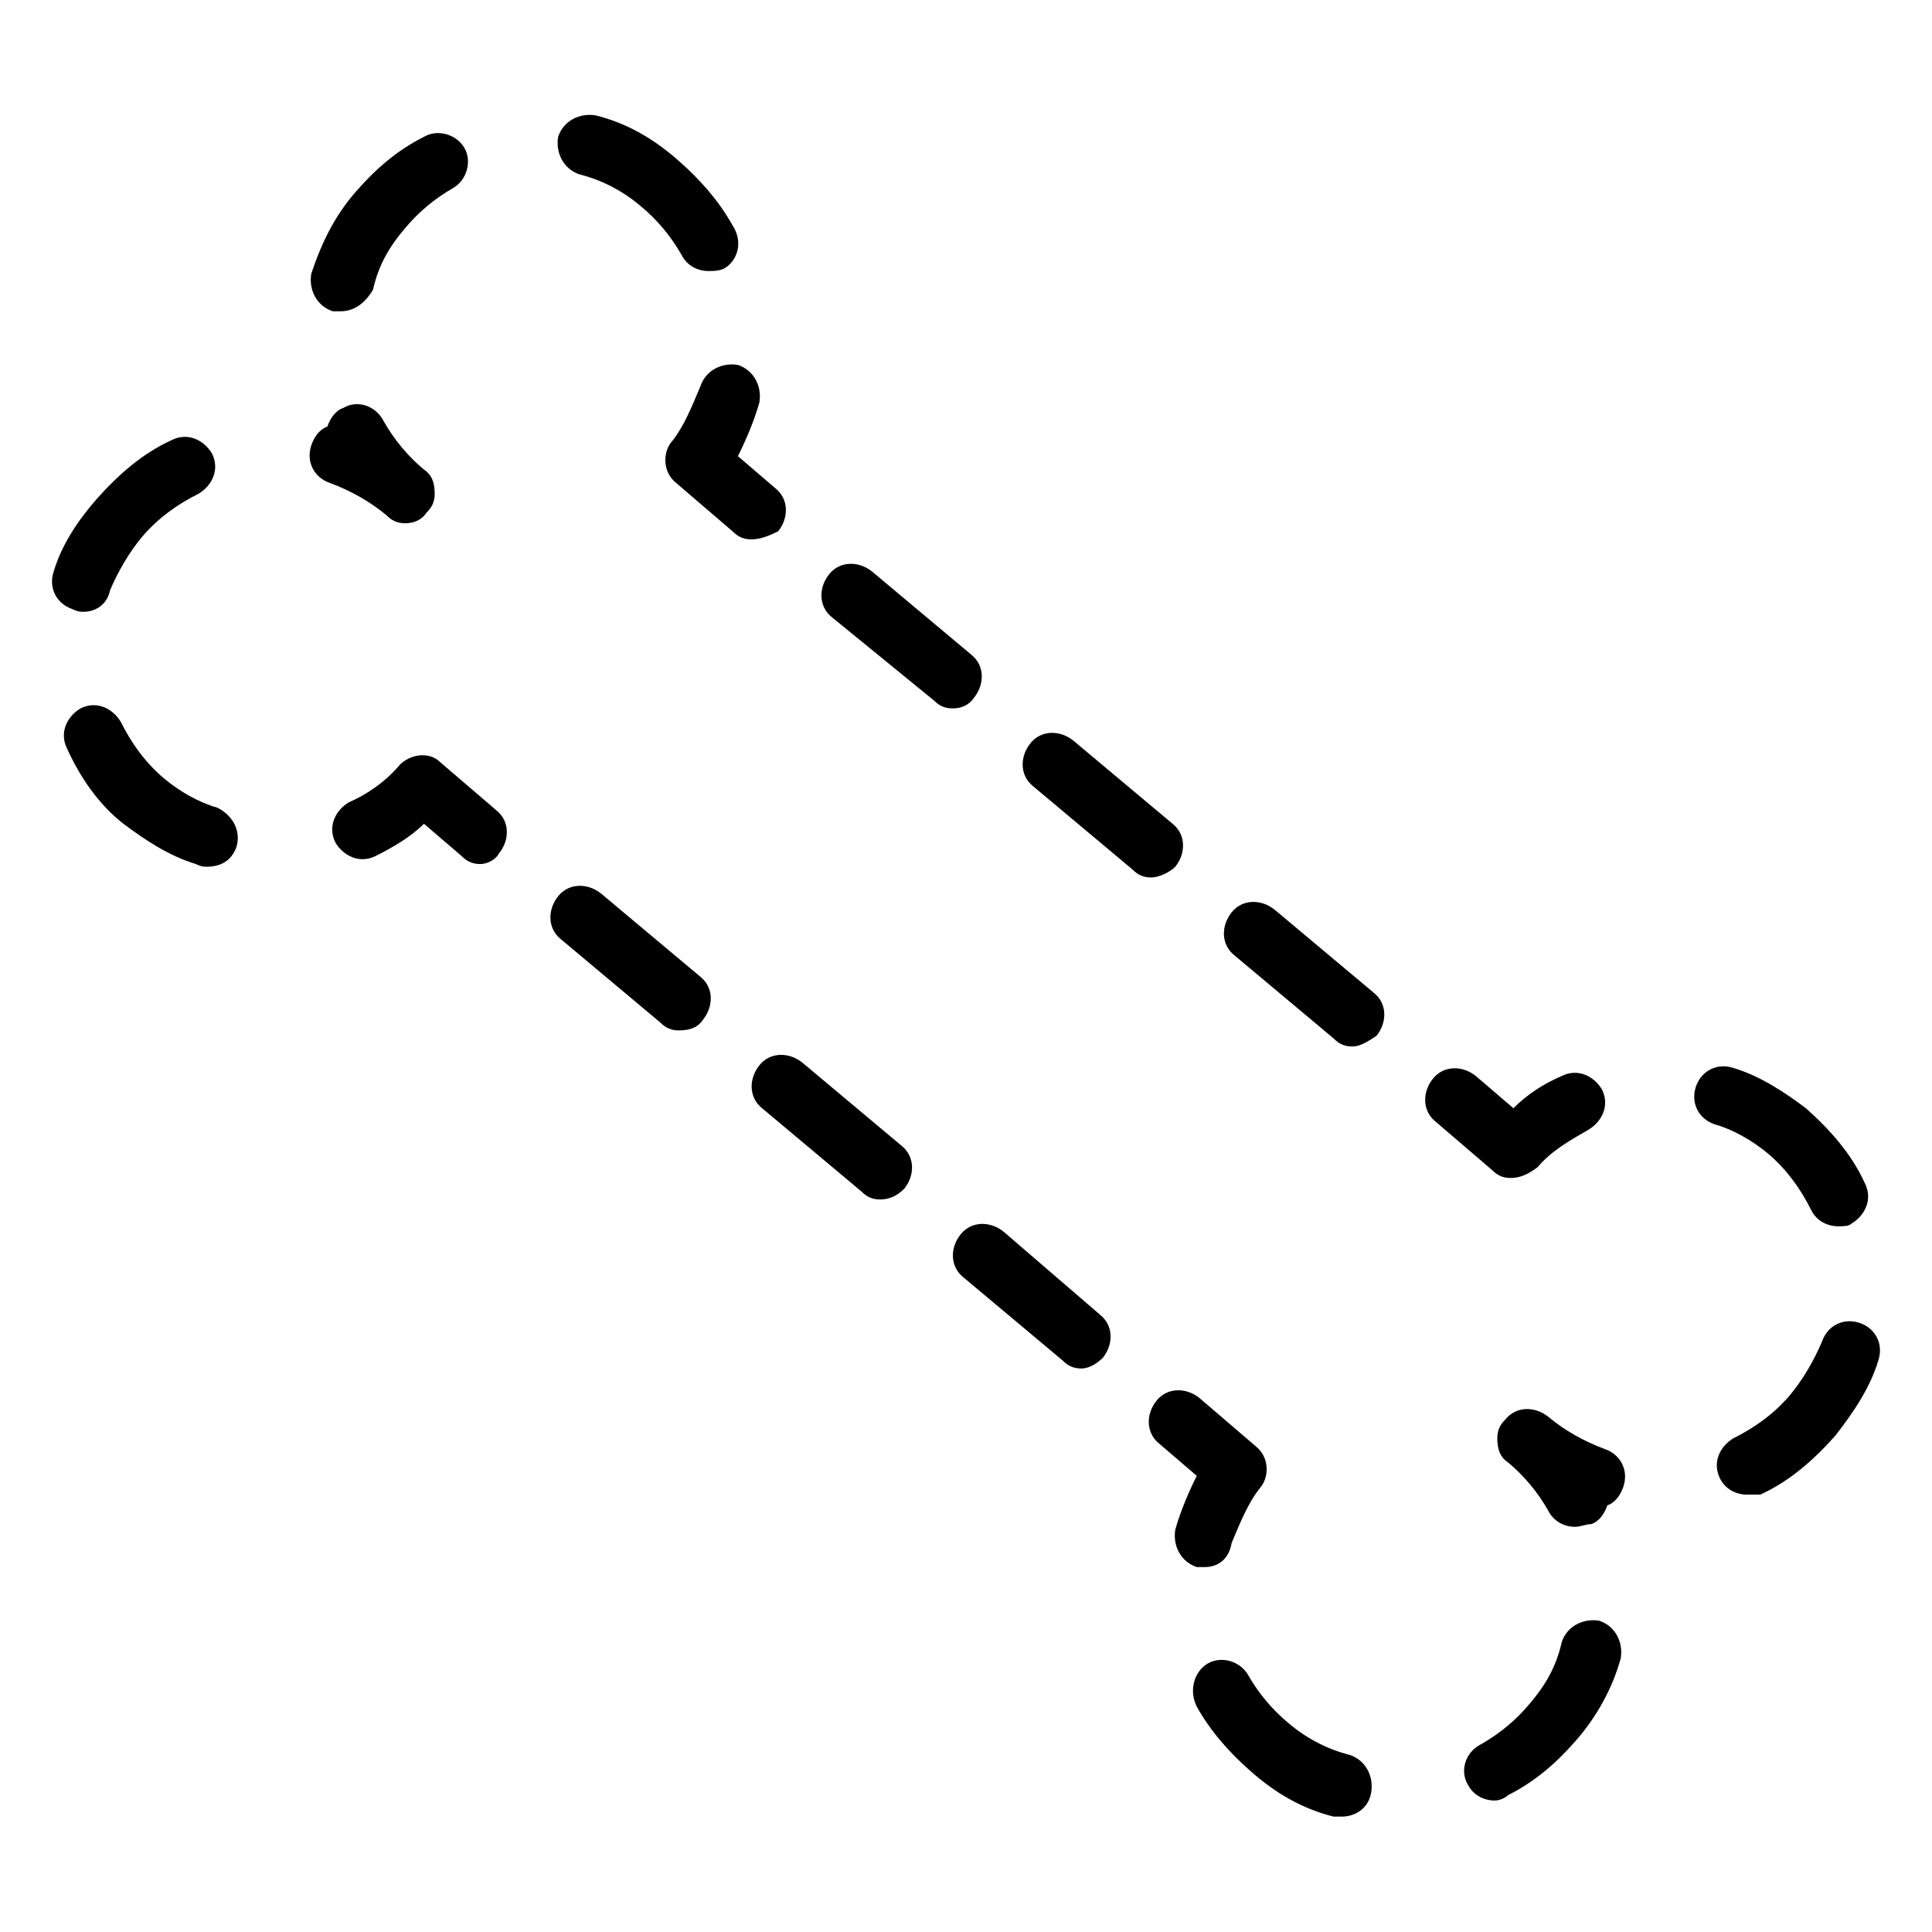 <?xml version="1.0" encoding="utf-8"?>
<!-- Generator: Adobe Illustrator 21.0.0, SVG Export Plug-In . SVG Version: 6.00 Build 0)  -->
<svg version="1.1" id="圖層_1" xmlns="http://www.w3.org/2000/svg" xmlns:xlink="http://www.w3.org/1999/xlink" x="0px" y="0px"
	 viewBox="0 0 72 72" style="enable-background:new 0 0 72 72;" xml:space="preserve">
	<path d="M56.3,43.9c-0.3,0-0.5-0.1-0.7-0.3l-2.1-1.8c-0.5-0.4-0.5-1.1-0.1-1.6c0.4-0.5,1.1-0.5,1.6-0.1l1.4,1.2c0.5-0.5,1.1-0.9,1.8-1.2c0.6-0.3,1.2,0,1.5,0.5c0.3,0.6,0,1.2-0.5,1.5c-0.7,0.4-1.4,0.8-1.9,1.4C56.9,43.8,56.6,43.9,56.3,43.9z"/>
	<path d="M50.4,39c-0.3,0-0.5-0.1-0.7-0.3l-3.7-3.1c-0.5-0.4-0.5-1.1-0.1-1.6c0.4-0.5,1.1-0.5,1.6-0.1l3.7,3.1c0.5,0.4,0.5,1.1,0.1,1.6C51,38.8,50.7,39,50.4,39z M42.9,32.7c-0.3,0-0.5-0.1-0.7-0.3l-3.7-3.1c-0.5-0.4-0.5-1.1-0.1-1.6c0.4-0.5,1.1-0.5,1.6-0.1l3.7,3.1c0.5,0.4,0.5,1.1,0.1,1.6C43.6,32.5,43.2,32.7,42.9,32.7z M35.5,26.4c-0.3,0-0.5-0.1-0.7-0.3L31,23c-0.5-0.4-0.5-1.1-0.1-1.6c0.4-0.5,1.1-0.5,1.6-0.1l3.7,3.1c0.5,0.4,0.5,1.1,0.1,1.6C36.1,26.3,35.8,26.4,35.5,26.4z"/>
	<path d="M28,20.1c-0.3,0-0.5-0.1-0.7-0.3l-2.1-1.8c-0.5-0.4-0.5-1.1-0.2-1.5c0.5-0.6,0.8-1.4,1.1-2.1c0.2-0.6,0.8-0.9,1.4-0.8c0.6,0.2,0.9,0.8,0.8,1.4c-0.2,0.7-0.5,1.4-0.8,2l1.4,1.2c0.5,0.4,0.5,1.1,0.1,1.6C28.6,20,28.3,20.1,28,20.1z"/>
	<path d="M12.7,11.6c-0.1,0-0.2,0-0.3,0c-0.6-0.2-0.9-0.8-0.8-1.4C12,9,12.5,8,13.3,7.1c0.7-0.8,1.5-1.5,2.5-2C16.3,4.8,17,5,17.3,5.5c0.3,0.5,0.1,1.2-0.4,1.5c-0.7,0.4-1.3,0.9-1.8,1.5c-0.6,0.7-1,1.4-1.2,2.3C13.6,11.3,13.2,11.6,12.7,11.6z M26.4,10.1c-0.4,0-0.8-0.2-1-0.6c-0.4-0.7-0.9-1.3-1.5-1.8c-0.7-0.6-1.5-1-2.3-1.2c-0.6-0.2-0.9-0.8-0.8-1.4c0.2-0.6,0.8-0.9,1.4-0.8c1.2,0.3,2.2,0.9,3.1,1.7c0.8,0.7,1.5,1.5,2,2.4C27.7,9,27.5,9.7,27,10C26.8,10.1,26.6,10.1,26.4,10.1z"/>
	<path d="M15.1,19.5c-0.3,0-0.5-0.1-0.7-0.3c-0.6-0.5-1.3-0.9-2.1-1.2c-0.6-0.2-0.9-0.8-0.7-1.4c0.1-0.3,0.3-0.6,0.6-0.7c0.1-0.3,0.3-0.6,0.6-0.7c0.5-0.3,1.2-0.1,1.5,0.5c0.4,0.7,0.9,1.3,1.5,1.8c0.3,0.2,0.4,0.5,0.4,0.9c0,0.3-0.1,0.5-0.3,0.7C15.7,19.4,15.4,19.5,15.1,19.5z"/>
	<path d="M7.7,32.3c-0.1,0-0.2,0-0.4-0.1c-1-0.3-1.9-0.9-2.7-1.5C3.7,30,3,29,2.5,27.9c-0.3-0.6,0-1.2,0.5-1.5c0.6-0.3,1.2,0,1.5,0.5c0.4,0.8,0.9,1.5,1.6,2.1c0.6,0.5,1.3,0.9,2,1.1C8.7,30.4,9,31,8.8,31.6C8.6,32.1,8.2,32.3,7.7,32.3z M3.1,22.8c-0.1,0-0.2,0-0.4-0.1c-0.6-0.2-0.9-0.8-0.7-1.4c0.3-1,0.9-1.9,1.6-2.7c0.8-0.9,1.7-1.7,2.8-2.2c0.6-0.3,1.2,0,1.5,0.5c0.3,0.6,0,1.2-0.5,1.5c-0.8,0.4-1.5,0.9-2.1,1.6c-0.5,0.6-0.9,1.3-1.2,2C4,22.5,3.6,22.8,3.1,22.8z"/>
	<path d="M17.9,32.2c-0.3,0-0.5-0.1-0.7-0.3l-1.4-1.2c-0.5,0.5-1.2,0.9-1.8,1.2c-0.6,0.3-1.2,0-1.5-0.5c-0.3-0.6,0-1.2,0.5-1.5c0.7-0.3,1.4-0.8,1.9-1.4c0.4-0.4,1.1-0.5,1.5-0.1l2.1,1.8c0.5,0.4,0.5,1.1,0.1,1.6C18.5,32,18.2,32.2,17.9,32.2z"/>
	<path d="M40.3,51c-0.3,0-0.5-0.1-0.7-0.3l-3.7-3.1c-0.5-0.4-0.5-1.1-0.1-1.6c0.4-0.5,1.1-0.5,1.6-0.1L41,49c0.5,0.4,0.5,1.1,0.1,1.6C40.9,50.8,40.6,51,40.3,51z M32.8,44.7c-0.3,0-0.5-0.1-0.7-0.3l-3.7-3.1c-0.5-0.4-0.5-1.1-0.1-1.6c0.4-0.5,1.1-0.5,1.6-0.1l3.7,3.1c0.5,0.4,0.5,1.1,0.1,1.6C33.4,44.6,33.1,44.7,32.8,44.7z M25.3,38.4c-0.3,0-0.5-0.1-0.7-0.3L20.9,35c-0.5-0.4-0.5-1.1-0.1-1.6s1.1-0.5,1.6-0.1l3.7,3.1c0.5,0.4,0.5,1.1,0.1,1.6C26,38.3,25.7,38.4,25.3,38.4z"/>
	<path d="M44.9,58.4c-0.1,0-0.2,0-0.3,0c-0.6-0.2-0.9-0.8-0.8-1.4c0.2-0.7,0.5-1.4,0.8-2l-1.4-1.2c-0.5-0.4-0.5-1.1-0.1-1.6c0.4-0.5,1.1-0.5,1.6-0.1l2.1,1.8c0.5,0.4,0.5,1.1,0.2,1.5c-0.5,0.6-0.8,1.4-1.1,2.1C45.8,58.1,45.4,58.4,44.9,58.4z"/>
	<path d="M50,67.7c-0.1,0-0.2,0-0.3,0c-1.2-0.3-2.2-0.9-3.1-1.7c-0.8-0.7-1.5-1.5-2-2.4C44.3,63,44.5,62.3,45,62c0.5-0.3,1.2-0.1,1.5,0.4c0.4,0.7,0.9,1.3,1.5,1.8c0.7,0.6,1.5,1,2.3,1.2c0.6,0.2,0.9,0.8,0.8,1.4C51,67.4,50.5,67.7,50,67.7z M55.7,67.1c-0.4,0-0.8-0.2-1-0.6c-0.3-0.5-0.1-1.2,0.5-1.5c0.7-0.4,1.3-0.9,1.8-1.5c0.6-0.7,1-1.4,1.2-2.3c0.2-0.6,0.8-0.9,1.4-0.8c0.6,0.2,0.9,0.8,0.8,1.4c-0.3,1.1-0.9,2.2-1.7,3.1c-0.7,0.8-1.5,1.5-2.5,2C56.1,67,55.9,67.1,55.7,67.1z"/>
	<path d="M58.7,56.9c-0.4,0-0.8-0.2-1-0.6c-0.4-0.7-0.9-1.3-1.5-1.8c-0.3-0.2-0.4-0.5-0.4-0.9c0-0.3,0.1-0.5,0.3-0.7c0.4-0.5,1.1-0.5,1.6-0.1c0.6,0.5,1.3,0.9,2.1,1.2c0.6,0.2,0.9,0.8,0.7,1.4c-0.1,0.3-0.3,0.6-0.6,0.7c-0.1,0.3-0.3,0.6-0.6,0.7C59.1,56.8,58.9,56.9,58.7,56.9z"/>
	<path d="M65.1,55.7c-0.4,0-0.8-0.2-1-0.6c-0.3-0.6,0-1.2,0.5-1.5c0.8-0.4,1.5-0.9,2.1-1.6c0.5-0.6,0.9-1.3,1.2-2c0.2-0.6,0.8-0.9,1.4-0.7c0.6,0.2,0.9,0.8,0.7,1.4c-0.3,1-0.9,1.9-1.6,2.8c-0.8,0.9-1.7,1.7-2.8,2.2C65.4,55.7,65.3,55.7,65.1,55.7z M68.5,45.7c-0.4,0-0.8-0.2-1-0.6c-0.4-0.8-0.9-1.5-1.6-2.1c-0.6-0.5-1.3-0.9-2-1.1c-0.6-0.2-0.9-0.8-0.7-1.4c0.2-0.6,0.8-0.9,1.4-0.7c1,0.3,1.9,0.9,2.7,1.5c0.9,0.8,1.7,1.7,2.2,2.8c0.3,0.6,0,1.2-0.5,1.5C68.9,45.7,68.7,45.7,68.5,45.7z"/>
</svg>